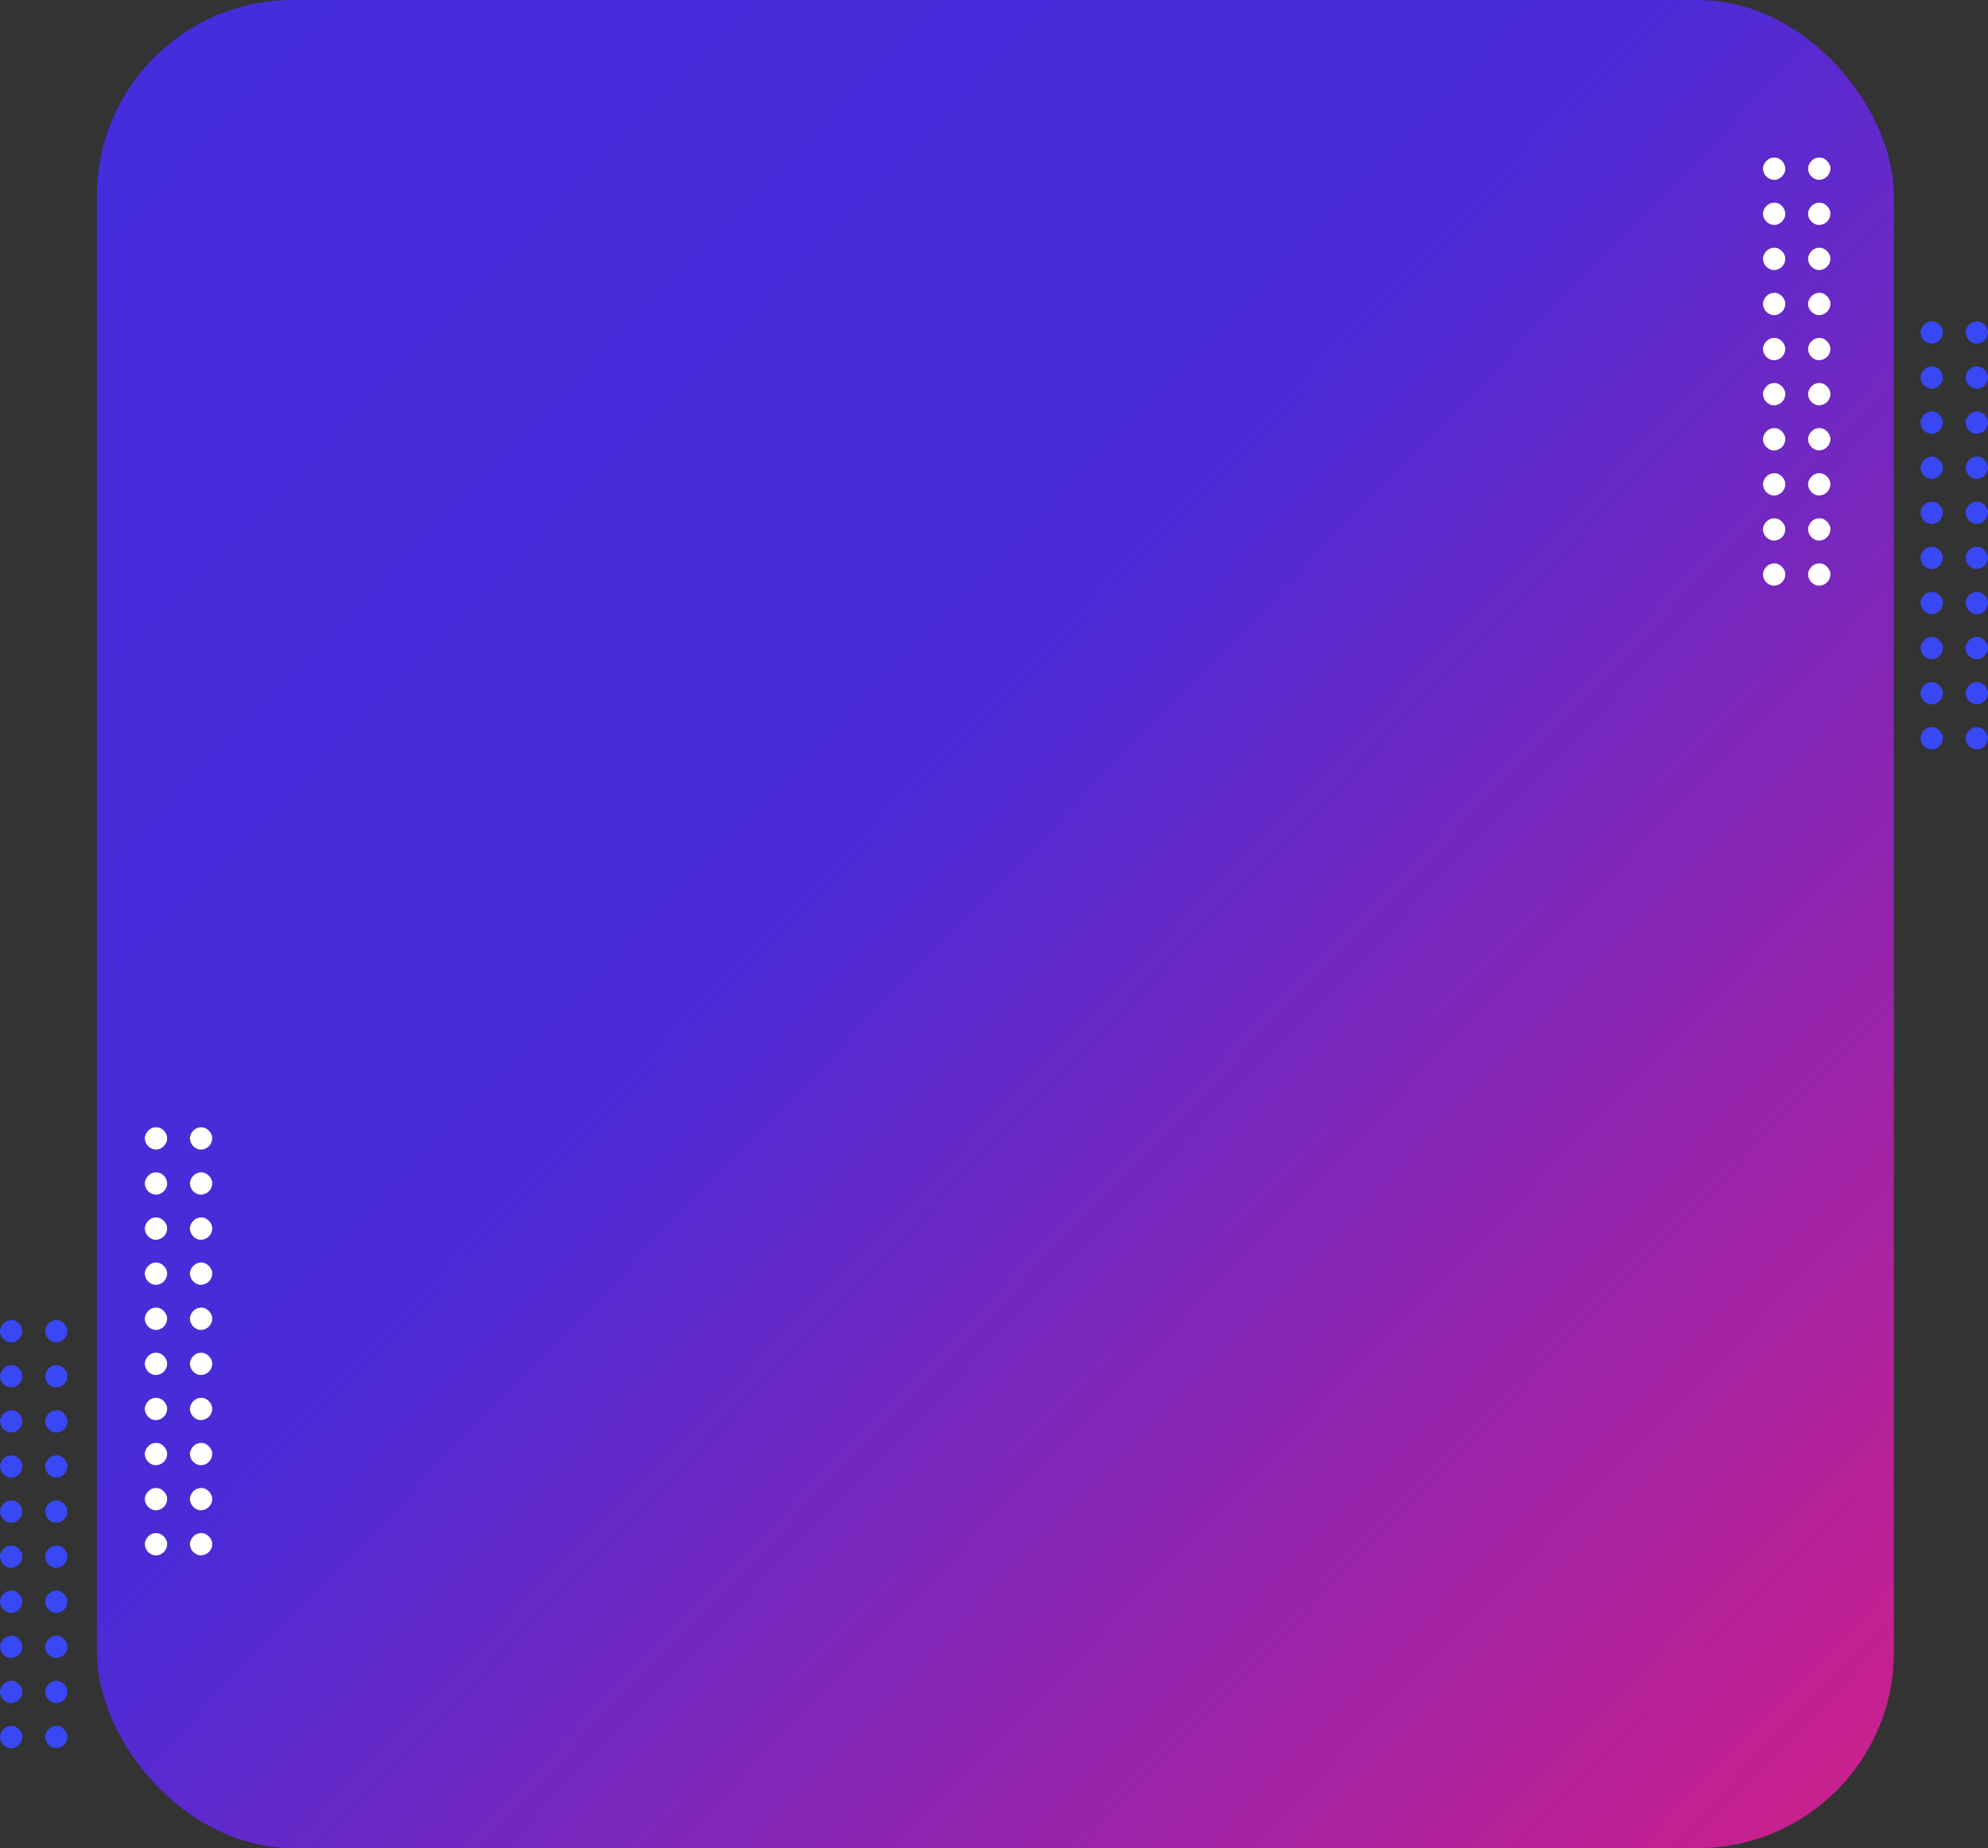 <svg xmlns="http://www.w3.org/2000/svg" xmlns:xlink="http://www.w3.org/1999/xlink" width="466.851" height="434" viewBox="0 0 466.851 434">
  <rect x="0" y="0" width="466.851" height="434" fill="#333333" stroke="none"/>
  <defs>
    <linearGradient id="linear-gradient" x1="0.042" y1="0.029" x2="0.966" y2="0.952" gradientUnits="objectBoundingBox">
      <stop offset="0" stop-color="#452cdc"/>
      <stop offset="0.435" stop-color="#4b2bd8"/>
      <stop offset="1" stop-color="#c7208f"/>
    </linearGradient>
  </defs>
  <g id="Group_1464" data-name="Group 1464" transform="translate(-1858.257 67)">
    <rect id="Rectangle_1880" data-name="Rectangle 1880" width="422" height="434" rx="46" transform="translate(1881 -67)" fill="url(#linear-gradient)"/>
    <g id="dot1" transform="translate(1858.261 1522.998)">
      <path id="Path_413" data-name="Path 413" d="M3.373-1279.9a2.951,2.951,0,0,1,1.837,2.052,2.679,2.679,0,0,1-3.053,3.052,2.761,2.761,0,0,1-2.151-2.8,2.915,2.915,0,0,1,1.572-2.167A2.744,2.744,0,0,1,3.373-1279.9Z" transform="translate(10.59)" fill="#3848f4"/>
      <path id="Path_414" data-name="Path 414" d="M131.392-1279.9a2.739,2.739,0,0,1,1.837,2.995,2.907,2.907,0,0,1-2.1,2.109,2.7,2.7,0,0,1-3.1-2.8,2.915,2.915,0,0,1,1.572-2.167A2.744,2.744,0,0,1,131.392-1279.9Z" transform="translate(-128.018)" fill="#3848f4"/>
      <path id="Path_415" data-name="Path 415" d="M3.373-1151.9a2.951,2.951,0,0,1,1.837,2.052,2.679,2.679,0,0,1-3.053,3.053,2.761,2.761,0,0,1-2.151-2.8,2.915,2.915,0,0,1,1.572-2.167A2.742,2.742,0,0,1,3.373-1151.9Z" transform="translate(10.59 -117.411)" fill="#3848f4"/>
      <path id="Path_416" data-name="Path 416" d="M131.392-1151.9a2.739,2.739,0,0,1,1.837,2.995,2.907,2.907,0,0,1-2.1,2.109,2.7,2.7,0,0,1-3.1-2.8,2.915,2.915,0,0,1,1.572-2.167A2.742,2.742,0,0,1,131.392-1151.9Z" transform="translate(-128.018 -117.411)" fill="#3848f4"/>
      <path id="Path_417" data-name="Path 417" d="M3.373-1023.9a2.951,2.951,0,0,1,1.837,2.052,2.679,2.679,0,0,1-3.053,3.053,2.761,2.761,0,0,1-2.151-2.8,2.915,2.915,0,0,1,1.572-2.167A2.743,2.743,0,0,1,3.373-1023.9Z" transform="translate(10.59 -234.822)" fill="#3848f4"/>
      <path id="Path_418" data-name="Path 418" d="M131.373-1023.9a2.951,2.951,0,0,1,1.837,2.052,2.679,2.679,0,0,1-3.053,3.053,2.761,2.761,0,0,1-2.151-2.8,2.915,2.915,0,0,1,1.572-2.167A2.743,2.743,0,0,1,131.373-1023.9Z" transform="translate(-127.999 -234.822)" fill="#3848f4"/>
      <path id="Path_419" data-name="Path 419" d="M3.373-895.9a2.951,2.951,0,0,1,1.837,2.052A2.679,2.679,0,0,1,2.157-890.8a2.761,2.761,0,0,1-2.151-2.8,2.915,2.915,0,0,1,1.572-2.167A2.744,2.744,0,0,1,3.373-895.9Z" transform="translate(10.59 -352.233)" fill="#3848f4"/>
      <path id="Path_420" data-name="Path 420" d="M131.373-895.9a2.951,2.951,0,0,1,1.837,2.052,2.679,2.679,0,0,1-3.053,3.052,2.761,2.761,0,0,1-2.151-2.8,2.915,2.915,0,0,1,1.572-2.167A2.744,2.744,0,0,1,131.373-895.9Z" transform="translate(-127.999 -352.233)" fill="#3848f4"/>
      <path id="Path_421" data-name="Path 421" d="M3.373-767.9a2.951,2.951,0,0,1,1.837,2.052A2.679,2.679,0,0,1,2.157-762.8a2.761,2.761,0,0,1-2.151-2.8,2.915,2.915,0,0,1,1.572-2.167A2.743,2.743,0,0,1,3.373-767.9Z" transform="translate(10.59 -469.644)" fill="#3848f4"/>
      <path id="Path_422" data-name="Path 422" d="M131.373-767.9a2.951,2.951,0,0,1,1.837,2.052,2.679,2.679,0,0,1-3.053,3.052,2.761,2.761,0,0,1-2.151-2.8,2.916,2.916,0,0,1,1.572-2.167A2.743,2.743,0,0,1,131.373-767.9Z" transform="translate(-127.999 -469.644)" fill="#3848f4"/>
      <path id="Path_423" data-name="Path 423" d="M3.373-639.9a2.951,2.951,0,0,1,1.837,2.052A2.679,2.679,0,0,1,2.157-634.8a2.761,2.761,0,0,1-2.151-2.8,2.915,2.915,0,0,1,1.572-2.167A2.744,2.744,0,0,1,3.373-639.9Z" transform="translate(10.59 -587.054)" fill="#3848f4"/>
      <path id="Path_424" data-name="Path 424" d="M131.373-639.9a2.951,2.951,0,0,1,1.837,2.052,2.679,2.679,0,0,1-3.053,3.052,2.761,2.761,0,0,1-2.151-2.8,2.916,2.916,0,0,1,1.572-2.167A2.744,2.744,0,0,1,131.373-639.9Z" transform="translate(-127.999 -587.054)" fill="#3848f4"/>
      <path id="Path_425" data-name="Path 425" d="M3.373-511.9a2.951,2.951,0,0,1,1.837,2.052A2.679,2.679,0,0,1,2.157-506.8a2.761,2.761,0,0,1-2.151-2.8,2.915,2.915,0,0,1,1.572-2.167A2.743,2.743,0,0,1,3.373-511.9Z" transform="translate(10.59 -704.465)" fill="#3848f4"/>
      <path id="Path_426" data-name="Path 426" d="M131.373-511.9a2.951,2.951,0,0,1,1.837,2.052,2.679,2.679,0,0,1-3.053,3.053,2.761,2.761,0,0,1-2.151-2.8,2.915,2.915,0,0,1,1.572-2.167A2.743,2.743,0,0,1,131.373-511.9Z" transform="translate(-127.999 -704.465)" fill="#3848f4"/>
      <path id="Path_427" data-name="Path 427" d="M3.373-383.9a2.951,2.951,0,0,1,1.837,2.052A2.679,2.679,0,0,1,2.157-378.8a2.761,2.761,0,0,1-2.151-2.8,2.915,2.915,0,0,1,1.572-2.167A2.743,2.743,0,0,1,3.373-383.9Z" transform="translate(10.59 -821.876)" fill="#3848f4"/>
      <path id="Path_428" data-name="Path 428" d="M131.373-383.9a2.951,2.951,0,0,1,1.837,2.052,2.679,2.679,0,0,1-3.053,3.053,2.761,2.761,0,0,1-2.151-2.8,2.915,2.915,0,0,1,1.572-2.167A2.743,2.743,0,0,1,131.373-383.9Z" transform="translate(-127.999 -821.876)" fill="#3848f4"/>
      <path id="Path_429" data-name="Path 429" d="M3.373-255.9a2.951,2.951,0,0,1,1.837,2.052A2.679,2.679,0,0,1,2.157-250.8a2.761,2.761,0,0,1-2.151-2.8,2.915,2.915,0,0,1,1.572-2.167A2.744,2.744,0,0,1,3.373-255.9Z" transform="translate(10.59 -939.287)" fill="#3848f4"/>
      <path id="Path_430" data-name="Path 430" d="M131.373-255.9a2.951,2.951,0,0,1,1.837,2.052,2.679,2.679,0,0,1-3.053,3.053,2.761,2.761,0,0,1-2.151-2.8,2.915,2.915,0,0,1,1.572-2.167A2.744,2.744,0,0,1,131.373-255.9Z" transform="translate(-127.999 -939.287)" fill="#3848f4"/>
      <path id="Path_431" data-name="Path 431" d="M3.373-127.9a2.951,2.951,0,0,1,1.837,2.052A2.679,2.679,0,0,1,2.157-122.8a2.761,2.761,0,0,1-2.151-2.8,2.915,2.915,0,0,1,1.572-2.167A2.744,2.744,0,0,1,3.373-127.9Z" transform="translate(10.59 -1056.698)" fill="#3848f4"/>
      <path id="Path_432" data-name="Path 432" d="M131.373-127.9a2.951,2.951,0,0,1,1.837,2.052,2.679,2.679,0,0,1-3.053,3.053,2.761,2.761,0,0,1-2.151-2.8,2.915,2.915,0,0,1,1.572-2.167A2.744,2.744,0,0,1,131.373-127.9Z" transform="translate(-127.999 -1056.698)" fill="#3848f4"/>
    </g>
    <g id="dot1-2" data-name="dot1" transform="translate(1892.261 1477.724)">
      <path id="Path_413-2" data-name="Path 413" d="M3.373-1279.9a2.951,2.951,0,0,1,1.837,2.052,2.679,2.679,0,0,1-3.053,3.052,2.761,2.761,0,0,1-2.151-2.8,2.915,2.915,0,0,1,1.572-2.167A2.744,2.744,0,0,1,3.373-1279.9Z" transform="translate(10.59)" fill="#fff"/>
      <path id="Path_414-2" data-name="Path 414" d="M131.392-1279.9a2.739,2.739,0,0,1,1.837,2.995,2.907,2.907,0,0,1-2.1,2.109,2.7,2.7,0,0,1-3.1-2.8,2.915,2.915,0,0,1,1.572-2.167A2.744,2.744,0,0,1,131.392-1279.9Z" transform="translate(-128.018)" fill="#fff"/>
      <path id="Path_415-2" data-name="Path 415" d="M3.373-1151.9a2.951,2.951,0,0,1,1.837,2.052,2.679,2.679,0,0,1-3.053,3.053,2.761,2.761,0,0,1-2.151-2.8,2.915,2.915,0,0,1,1.572-2.167A2.742,2.742,0,0,1,3.373-1151.9Z" transform="translate(10.59 -117.411)" fill="#fff"/>
      <path id="Path_416-2" data-name="Path 416" d="M131.392-1151.9a2.739,2.739,0,0,1,1.837,2.995,2.907,2.907,0,0,1-2.1,2.109,2.7,2.7,0,0,1-3.1-2.8,2.915,2.915,0,0,1,1.572-2.167A2.742,2.742,0,0,1,131.392-1151.9Z" transform="translate(-128.018 -117.411)" fill="#fff"/>
      <path id="Path_417-2" data-name="Path 417" d="M3.373-1023.9a2.951,2.951,0,0,1,1.837,2.052,2.679,2.679,0,0,1-3.053,3.053,2.761,2.761,0,0,1-2.151-2.8,2.915,2.915,0,0,1,1.572-2.167A2.743,2.743,0,0,1,3.373-1023.9Z" transform="translate(10.59 -234.822)" fill="#fff"/>
      <path id="Path_418-2" data-name="Path 418" d="M131.373-1023.9a2.951,2.951,0,0,1,1.837,2.052,2.679,2.679,0,0,1-3.053,3.053,2.761,2.761,0,0,1-2.151-2.8,2.915,2.915,0,0,1,1.572-2.167A2.743,2.743,0,0,1,131.373-1023.9Z" transform="translate(-127.999 -234.822)" fill="#fff"/>
      <path id="Path_419-2" data-name="Path 419" d="M3.373-895.9a2.951,2.951,0,0,1,1.837,2.052A2.679,2.679,0,0,1,2.157-890.8a2.761,2.761,0,0,1-2.151-2.8,2.915,2.915,0,0,1,1.572-2.167A2.744,2.744,0,0,1,3.373-895.9Z" transform="translate(10.59 -352.233)" fill="#fff"/>
      <path id="Path_420-2" data-name="Path 420" d="M131.373-895.9a2.951,2.951,0,0,1,1.837,2.052,2.679,2.679,0,0,1-3.053,3.052,2.761,2.761,0,0,1-2.151-2.8,2.915,2.915,0,0,1,1.572-2.167A2.744,2.744,0,0,1,131.373-895.9Z" transform="translate(-127.999 -352.233)" fill="#fff"/>
      <path id="Path_421-2" data-name="Path 421" d="M3.373-767.9a2.951,2.951,0,0,1,1.837,2.052A2.679,2.679,0,0,1,2.157-762.8a2.761,2.761,0,0,1-2.151-2.8,2.915,2.915,0,0,1,1.572-2.167A2.743,2.743,0,0,1,3.373-767.9Z" transform="translate(10.59 -469.644)" fill="#fff"/>
      <path id="Path_422-2" data-name="Path 422" d="M131.373-767.9a2.951,2.951,0,0,1,1.837,2.052,2.679,2.679,0,0,1-3.053,3.052,2.761,2.761,0,0,1-2.151-2.8,2.916,2.916,0,0,1,1.572-2.167A2.743,2.743,0,0,1,131.373-767.9Z" transform="translate(-127.999 -469.644)" fill="#fff"/>
      <path id="Path_423-2" data-name="Path 423" d="M3.373-639.9a2.951,2.951,0,0,1,1.837,2.052A2.679,2.679,0,0,1,2.157-634.8a2.761,2.761,0,0,1-2.151-2.8,2.915,2.915,0,0,1,1.572-2.167A2.744,2.744,0,0,1,3.373-639.9Z" transform="translate(10.59 -587.054)" fill="#fff"/>
      <path id="Path_424-2" data-name="Path 424" d="M131.373-639.9a2.951,2.951,0,0,1,1.837,2.052,2.679,2.679,0,0,1-3.053,3.052,2.761,2.761,0,0,1-2.151-2.8,2.916,2.916,0,0,1,1.572-2.167A2.744,2.744,0,0,1,131.373-639.9Z" transform="translate(-127.999 -587.054)" fill="#fff"/>
      <path id="Path_425-2" data-name="Path 425" d="M3.373-511.9a2.951,2.951,0,0,1,1.837,2.052A2.679,2.679,0,0,1,2.157-506.8a2.761,2.761,0,0,1-2.151-2.8,2.915,2.915,0,0,1,1.572-2.167A2.743,2.743,0,0,1,3.373-511.9Z" transform="translate(10.59 -704.465)" fill="#fff"/>
      <path id="Path_426-2" data-name="Path 426" d="M131.373-511.9a2.951,2.951,0,0,1,1.837,2.052,2.679,2.679,0,0,1-3.053,3.053,2.761,2.761,0,0,1-2.151-2.8,2.915,2.915,0,0,1,1.572-2.167A2.743,2.743,0,0,1,131.373-511.9Z" transform="translate(-127.999 -704.465)" fill="#fff"/>
      <path id="Path_427-2" data-name="Path 427" d="M3.373-383.9a2.951,2.951,0,0,1,1.837,2.052A2.679,2.679,0,0,1,2.157-378.8a2.761,2.761,0,0,1-2.151-2.8,2.915,2.915,0,0,1,1.572-2.167A2.743,2.743,0,0,1,3.373-383.9Z" transform="translate(10.59 -821.876)" fill="#fff"/>
      <path id="Path_428-2" data-name="Path 428" d="M131.373-383.9a2.951,2.951,0,0,1,1.837,2.052,2.679,2.679,0,0,1-3.053,3.053,2.761,2.761,0,0,1-2.151-2.8,2.915,2.915,0,0,1,1.572-2.167A2.743,2.743,0,0,1,131.373-383.9Z" transform="translate(-127.999 -821.876)" fill="#fff"/>
      <path id="Path_429-2" data-name="Path 429" d="M3.373-255.9a2.951,2.951,0,0,1,1.837,2.052A2.679,2.679,0,0,1,2.157-250.8a2.761,2.761,0,0,1-2.151-2.8,2.915,2.915,0,0,1,1.572-2.167A2.744,2.744,0,0,1,3.373-255.9Z" transform="translate(10.59 -939.287)" fill="#fff"/>
      <path id="Path_430-2" data-name="Path 430" d="M131.373-255.9a2.951,2.951,0,0,1,1.837,2.052,2.679,2.679,0,0,1-3.053,3.053,2.761,2.761,0,0,1-2.151-2.8,2.915,2.915,0,0,1,1.572-2.167A2.744,2.744,0,0,1,131.373-255.9Z" transform="translate(-127.999 -939.287)" fill="#fff"/>
      <path id="Path_431-2" data-name="Path 431" d="M3.373-127.9a2.951,2.951,0,0,1,1.837,2.052A2.679,2.679,0,0,1,2.157-122.8a2.761,2.761,0,0,1-2.151-2.8,2.915,2.915,0,0,1,1.572-2.167A2.744,2.744,0,0,1,3.373-127.9Z" transform="translate(10.59 -1056.698)" fill="#fff"/>
      <path id="Path_432-2" data-name="Path 432" d="M131.373-127.9a2.951,2.951,0,0,1,1.837,2.052,2.679,2.679,0,0,1-3.053,3.053,2.761,2.761,0,0,1-2.151-2.8,2.915,2.915,0,0,1,1.572-2.167A2.744,2.744,0,0,1,131.373-127.9Z" transform="translate(-127.999 -1056.698)" fill="#fff"/>
    </g>
    <g id="dot1-3" data-name="dot1" transform="translate(2272.261 1249.998)">
      <path id="Path_413-3" data-name="Path 413" d="M3.373-1279.9a2.951,2.951,0,0,1,1.837,2.052,2.679,2.679,0,0,1-3.053,3.052,2.761,2.761,0,0,1-2.151-2.8,2.915,2.915,0,0,1,1.572-2.167A2.744,2.744,0,0,1,3.373-1279.9Z" transform="translate(10.59)" fill="#fff"/>
      <path id="Path_414-3" data-name="Path 414" d="M131.392-1279.9a2.739,2.739,0,0,1,1.837,2.995,2.907,2.907,0,0,1-2.1,2.109,2.7,2.7,0,0,1-3.1-2.8,2.915,2.915,0,0,1,1.572-2.167A2.744,2.744,0,0,1,131.392-1279.9Z" transform="translate(-128.018)" fill="#fff"/>
      <path id="Path_415-3" data-name="Path 415" d="M3.373-1151.9a2.951,2.951,0,0,1,1.837,2.052,2.679,2.679,0,0,1-3.053,3.053,2.761,2.761,0,0,1-2.151-2.8,2.915,2.915,0,0,1,1.572-2.167A2.742,2.742,0,0,1,3.373-1151.9Z" transform="translate(10.59 -117.411)" fill="#fff"/>
      <path id="Path_416-3" data-name="Path 416" d="M131.392-1151.9a2.739,2.739,0,0,1,1.837,2.995,2.907,2.907,0,0,1-2.1,2.109,2.7,2.7,0,0,1-3.1-2.8,2.915,2.915,0,0,1,1.572-2.167A2.742,2.742,0,0,1,131.392-1151.9Z" transform="translate(-128.018 -117.411)" fill="#fff"/>
      <path id="Path_417-3" data-name="Path 417" d="M3.373-1023.9a2.951,2.951,0,0,1,1.837,2.052,2.679,2.679,0,0,1-3.053,3.053,2.761,2.761,0,0,1-2.151-2.8,2.915,2.915,0,0,1,1.572-2.167A2.743,2.743,0,0,1,3.373-1023.9Z" transform="translate(10.59 -234.822)" fill="#fff"/>
      <path id="Path_418-3" data-name="Path 418" d="M131.373-1023.9a2.951,2.951,0,0,1,1.837,2.052,2.679,2.679,0,0,1-3.053,3.053,2.761,2.761,0,0,1-2.151-2.8,2.915,2.915,0,0,1,1.572-2.167A2.743,2.743,0,0,1,131.373-1023.9Z" transform="translate(-127.999 -234.822)" fill="#fff"/>
      <path id="Path_419-3" data-name="Path 419" d="M3.373-895.9a2.951,2.951,0,0,1,1.837,2.052A2.679,2.679,0,0,1,2.157-890.8a2.761,2.761,0,0,1-2.151-2.8,2.915,2.915,0,0,1,1.572-2.167A2.744,2.744,0,0,1,3.373-895.9Z" transform="translate(10.59 -352.233)" fill="#fff"/>
      <path id="Path_420-3" data-name="Path 420" d="M131.373-895.9a2.951,2.951,0,0,1,1.837,2.052,2.679,2.679,0,0,1-3.053,3.052,2.761,2.761,0,0,1-2.151-2.8,2.915,2.915,0,0,1,1.572-2.167A2.744,2.744,0,0,1,131.373-895.9Z" transform="translate(-127.999 -352.233)" fill="#fff"/>
      <path id="Path_421-3" data-name="Path 421" d="M3.373-767.9a2.951,2.951,0,0,1,1.837,2.052A2.679,2.679,0,0,1,2.157-762.8a2.761,2.761,0,0,1-2.151-2.8,2.915,2.915,0,0,1,1.572-2.167A2.743,2.743,0,0,1,3.373-767.9Z" transform="translate(10.59 -469.644)" fill="#fff"/>
      <path id="Path_422-3" data-name="Path 422" d="M131.373-767.9a2.951,2.951,0,0,1,1.837,2.052,2.679,2.679,0,0,1-3.053,3.052,2.761,2.761,0,0,1-2.151-2.8,2.916,2.916,0,0,1,1.572-2.167A2.743,2.743,0,0,1,131.373-767.9Z" transform="translate(-127.999 -469.644)" fill="#fff"/>
      <path id="Path_423-3" data-name="Path 423" d="M3.373-639.9a2.951,2.951,0,0,1,1.837,2.052A2.679,2.679,0,0,1,2.157-634.8a2.761,2.761,0,0,1-2.151-2.8,2.915,2.915,0,0,1,1.572-2.167A2.744,2.744,0,0,1,3.373-639.9Z" transform="translate(10.59 -587.054)" fill="#fff"/>
      <path id="Path_424-3" data-name="Path 424" d="M131.373-639.9a2.951,2.951,0,0,1,1.837,2.052,2.679,2.679,0,0,1-3.053,3.052,2.761,2.761,0,0,1-2.151-2.8,2.916,2.916,0,0,1,1.572-2.167A2.744,2.744,0,0,1,131.373-639.9Z" transform="translate(-127.999 -587.054)" fill="#fff"/>
      <path id="Path_425-3" data-name="Path 425" d="M3.373-511.9a2.951,2.951,0,0,1,1.837,2.052A2.679,2.679,0,0,1,2.157-506.8a2.761,2.761,0,0,1-2.151-2.8,2.915,2.915,0,0,1,1.572-2.167A2.743,2.743,0,0,1,3.373-511.9Z" transform="translate(10.59 -704.465)" fill="#fff"/>
      <path id="Path_426-3" data-name="Path 426" d="M131.373-511.9a2.951,2.951,0,0,1,1.837,2.052,2.679,2.679,0,0,1-3.053,3.053,2.761,2.761,0,0,1-2.151-2.8,2.915,2.915,0,0,1,1.572-2.167A2.743,2.743,0,0,1,131.373-511.9Z" transform="translate(-127.999 -704.465)" fill="#fff"/>
      <path id="Path_427-3" data-name="Path 427" d="M3.373-383.9a2.951,2.951,0,0,1,1.837,2.052A2.679,2.679,0,0,1,2.157-378.8a2.761,2.761,0,0,1-2.151-2.8,2.915,2.915,0,0,1,1.572-2.167A2.743,2.743,0,0,1,3.373-383.9Z" transform="translate(10.59 -821.876)" fill="#fff"/>
      <path id="Path_428-3" data-name="Path 428" d="M131.373-383.9a2.951,2.951,0,0,1,1.837,2.052,2.679,2.679,0,0,1-3.053,3.053,2.761,2.761,0,0,1-2.151-2.8,2.915,2.915,0,0,1,1.572-2.167A2.743,2.743,0,0,1,131.373-383.9Z" transform="translate(-127.999 -821.876)" fill="#fff"/>
      <path id="Path_429-3" data-name="Path 429" d="M3.373-255.9a2.951,2.951,0,0,1,1.837,2.052A2.679,2.679,0,0,1,2.157-250.8a2.761,2.761,0,0,1-2.151-2.8,2.915,2.915,0,0,1,1.572-2.167A2.744,2.744,0,0,1,3.373-255.9Z" transform="translate(10.59 -939.287)" fill="#fff"/>
      <path id="Path_430-3" data-name="Path 430" d="M131.373-255.9a2.951,2.951,0,0,1,1.837,2.052,2.679,2.679,0,0,1-3.053,3.053,2.761,2.761,0,0,1-2.151-2.8,2.915,2.915,0,0,1,1.572-2.167A2.744,2.744,0,0,1,131.373-255.9Z" transform="translate(-127.999 -939.287)" fill="#fff"/>
      <path id="Path_431-3" data-name="Path 431" d="M3.373-127.9a2.951,2.951,0,0,1,1.837,2.052A2.679,2.679,0,0,1,2.157-122.8a2.761,2.761,0,0,1-2.151-2.8,2.915,2.915,0,0,1,1.572-2.167A2.744,2.744,0,0,1,3.373-127.9Z" transform="translate(10.59 -1056.698)" fill="#fff"/>
      <path id="Path_432-3" data-name="Path 432" d="M131.373-127.9a2.951,2.951,0,0,1,1.837,2.052,2.679,2.679,0,0,1-3.053,3.053,2.761,2.761,0,0,1-2.151-2.8,2.915,2.915,0,0,1,1.572-2.167A2.744,2.744,0,0,1,131.373-127.9Z" transform="translate(-127.999 -1056.698)" fill="#fff"/>
    </g>
    <g id="dot1-4" data-name="dot1" transform="translate(2309.261 1288.45)">
      <path id="Path_413-4" data-name="Path 413" d="M3.373-1279.9a2.951,2.951,0,0,1,1.837,2.052,2.679,2.679,0,0,1-3.053,3.052,2.761,2.761,0,0,1-2.151-2.8,2.915,2.915,0,0,1,1.572-2.167A2.744,2.744,0,0,1,3.373-1279.9Z" transform="translate(10.59)" fill="#3848f4"/>
      <path id="Path_414-4" data-name="Path 414" d="M131.392-1279.9a2.739,2.739,0,0,1,1.837,2.995,2.907,2.907,0,0,1-2.1,2.109,2.7,2.7,0,0,1-3.1-2.8,2.915,2.915,0,0,1,1.572-2.167A2.744,2.744,0,0,1,131.392-1279.9Z" transform="translate(-128.018)" fill="#3848f4"/>
      <path id="Path_415-4" data-name="Path 415" d="M3.373-1151.9a2.951,2.951,0,0,1,1.837,2.052,2.679,2.679,0,0,1-3.053,3.053,2.761,2.761,0,0,1-2.151-2.8,2.915,2.915,0,0,1,1.572-2.167A2.742,2.742,0,0,1,3.373-1151.9Z" transform="translate(10.59 -117.411)" fill="#3848f4"/>
      <path id="Path_416-4" data-name="Path 416" d="M131.392-1151.9a2.739,2.739,0,0,1,1.837,2.995,2.907,2.907,0,0,1-2.1,2.109,2.7,2.7,0,0,1-3.1-2.8,2.915,2.915,0,0,1,1.572-2.167A2.742,2.742,0,0,1,131.392-1151.9Z" transform="translate(-128.018 -117.411)" fill="#3848f4"/>
      <path id="Path_417-4" data-name="Path 417" d="M3.373-1023.9a2.951,2.951,0,0,1,1.837,2.052,2.679,2.679,0,0,1-3.053,3.053,2.761,2.761,0,0,1-2.151-2.8,2.915,2.915,0,0,1,1.572-2.167A2.743,2.743,0,0,1,3.373-1023.9Z" transform="translate(10.59 -234.822)" fill="#3848f4"/>
      <path id="Path_418-4" data-name="Path 418" d="M131.373-1023.9a2.951,2.951,0,0,1,1.837,2.052,2.679,2.679,0,0,1-3.053,3.053,2.761,2.761,0,0,1-2.151-2.8,2.915,2.915,0,0,1,1.572-2.167A2.743,2.743,0,0,1,131.373-1023.9Z" transform="translate(-127.999 -234.822)" fill="#3848f4"/>
      <path id="Path_419-4" data-name="Path 419" d="M3.373-895.9a2.951,2.951,0,0,1,1.837,2.052A2.679,2.679,0,0,1,2.157-890.8a2.761,2.761,0,0,1-2.151-2.8,2.915,2.915,0,0,1,1.572-2.167A2.744,2.744,0,0,1,3.373-895.9Z" transform="translate(10.59 -352.233)" fill="#3848f4"/>
      <path id="Path_420-4" data-name="Path 420" d="M131.373-895.9a2.951,2.951,0,0,1,1.837,2.052,2.679,2.679,0,0,1-3.053,3.052,2.761,2.761,0,0,1-2.151-2.8,2.915,2.915,0,0,1,1.572-2.167A2.744,2.744,0,0,1,131.373-895.9Z" transform="translate(-127.999 -352.233)" fill="#3848f4"/>
      <path id="Path_421-4" data-name="Path 421" d="M3.373-767.9a2.951,2.951,0,0,1,1.837,2.052A2.679,2.679,0,0,1,2.157-762.8a2.761,2.761,0,0,1-2.151-2.8,2.915,2.915,0,0,1,1.572-2.167A2.743,2.743,0,0,1,3.373-767.9Z" transform="translate(10.59 -469.644)" fill="#3848f4"/>
      <path id="Path_422-4" data-name="Path 422" d="M131.373-767.9a2.951,2.951,0,0,1,1.837,2.052,2.679,2.679,0,0,1-3.053,3.052,2.761,2.761,0,0,1-2.151-2.8,2.916,2.916,0,0,1,1.572-2.167A2.743,2.743,0,0,1,131.373-767.9Z" transform="translate(-127.999 -469.644)" fill="#3848f4"/>
      <path id="Path_423-4" data-name="Path 423" d="M3.373-639.9a2.951,2.951,0,0,1,1.837,2.052A2.679,2.679,0,0,1,2.157-634.8a2.761,2.761,0,0,1-2.151-2.8,2.915,2.915,0,0,1,1.572-2.167A2.744,2.744,0,0,1,3.373-639.9Z" transform="translate(10.59 -587.054)" fill="#3848f4"/>
      <path id="Path_424-4" data-name="Path 424" d="M131.373-639.9a2.951,2.951,0,0,1,1.837,2.052,2.679,2.679,0,0,1-3.053,3.052,2.761,2.761,0,0,1-2.151-2.8,2.916,2.916,0,0,1,1.572-2.167A2.744,2.744,0,0,1,131.373-639.9Z" transform="translate(-127.999 -587.054)" fill="#3848f4"/>
      <path id="Path_425-4" data-name="Path 425" d="M3.373-511.9a2.951,2.951,0,0,1,1.837,2.052A2.679,2.679,0,0,1,2.157-506.8a2.761,2.761,0,0,1-2.151-2.8,2.915,2.915,0,0,1,1.572-2.167A2.743,2.743,0,0,1,3.373-511.9Z" transform="translate(10.59 -704.465)" fill="#3848f4"/>
      <path id="Path_426-4" data-name="Path 426" d="M131.373-511.9a2.951,2.951,0,0,1,1.837,2.052,2.679,2.679,0,0,1-3.053,3.053,2.761,2.761,0,0,1-2.151-2.8,2.915,2.915,0,0,1,1.572-2.167A2.743,2.743,0,0,1,131.373-511.9Z" transform="translate(-127.999 -704.465)" fill="#3848f4"/>
      <path id="Path_427-4" data-name="Path 427" d="M3.373-383.9a2.951,2.951,0,0,1,1.837,2.052A2.679,2.679,0,0,1,2.157-378.8a2.761,2.761,0,0,1-2.151-2.8,2.915,2.915,0,0,1,1.572-2.167A2.743,2.743,0,0,1,3.373-383.9Z" transform="translate(10.59 -821.876)" fill="#3848f4"/>
      <path id="Path_428-4" data-name="Path 428" d="M131.373-383.9a2.951,2.951,0,0,1,1.837,2.052,2.679,2.679,0,0,1-3.053,3.053,2.761,2.761,0,0,1-2.151-2.8,2.915,2.915,0,0,1,1.572-2.167A2.743,2.743,0,0,1,131.373-383.9Z" transform="translate(-127.999 -821.876)" fill="#3848f4"/>
      <path id="Path_429-4" data-name="Path 429" d="M3.373-255.9a2.951,2.951,0,0,1,1.837,2.052A2.679,2.679,0,0,1,2.157-250.8a2.761,2.761,0,0,1-2.151-2.8,2.915,2.915,0,0,1,1.572-2.167A2.744,2.744,0,0,1,3.373-255.9Z" transform="translate(10.59 -939.287)" fill="#3848f4"/>
      <path id="Path_430-4" data-name="Path 430" d="M131.373-255.9a2.951,2.951,0,0,1,1.837,2.052,2.679,2.679,0,0,1-3.053,3.053,2.761,2.761,0,0,1-2.151-2.8,2.915,2.915,0,0,1,1.572-2.167A2.744,2.744,0,0,1,131.373-255.9Z" transform="translate(-127.999 -939.287)" fill="#3848f4"/>
      <path id="Path_431-4" data-name="Path 431" d="M3.373-127.9a2.951,2.951,0,0,1,1.837,2.052A2.679,2.679,0,0,1,2.157-122.8a2.761,2.761,0,0,1-2.151-2.8,2.915,2.915,0,0,1,1.572-2.167A2.744,2.744,0,0,1,3.373-127.9Z" transform="translate(10.59 -1056.698)" fill="#3848f4"/>
      <path id="Path_432-4" data-name="Path 432" d="M131.373-127.9a2.951,2.951,0,0,1,1.837,2.052,2.679,2.679,0,0,1-3.053,3.053,2.761,2.761,0,0,1-2.151-2.8,2.915,2.915,0,0,1,1.572-2.167A2.744,2.744,0,0,1,131.373-127.9Z" transform="translate(-127.999 -1056.698)" fill="#3848f4"/>
    </g>
  </g>
</svg>